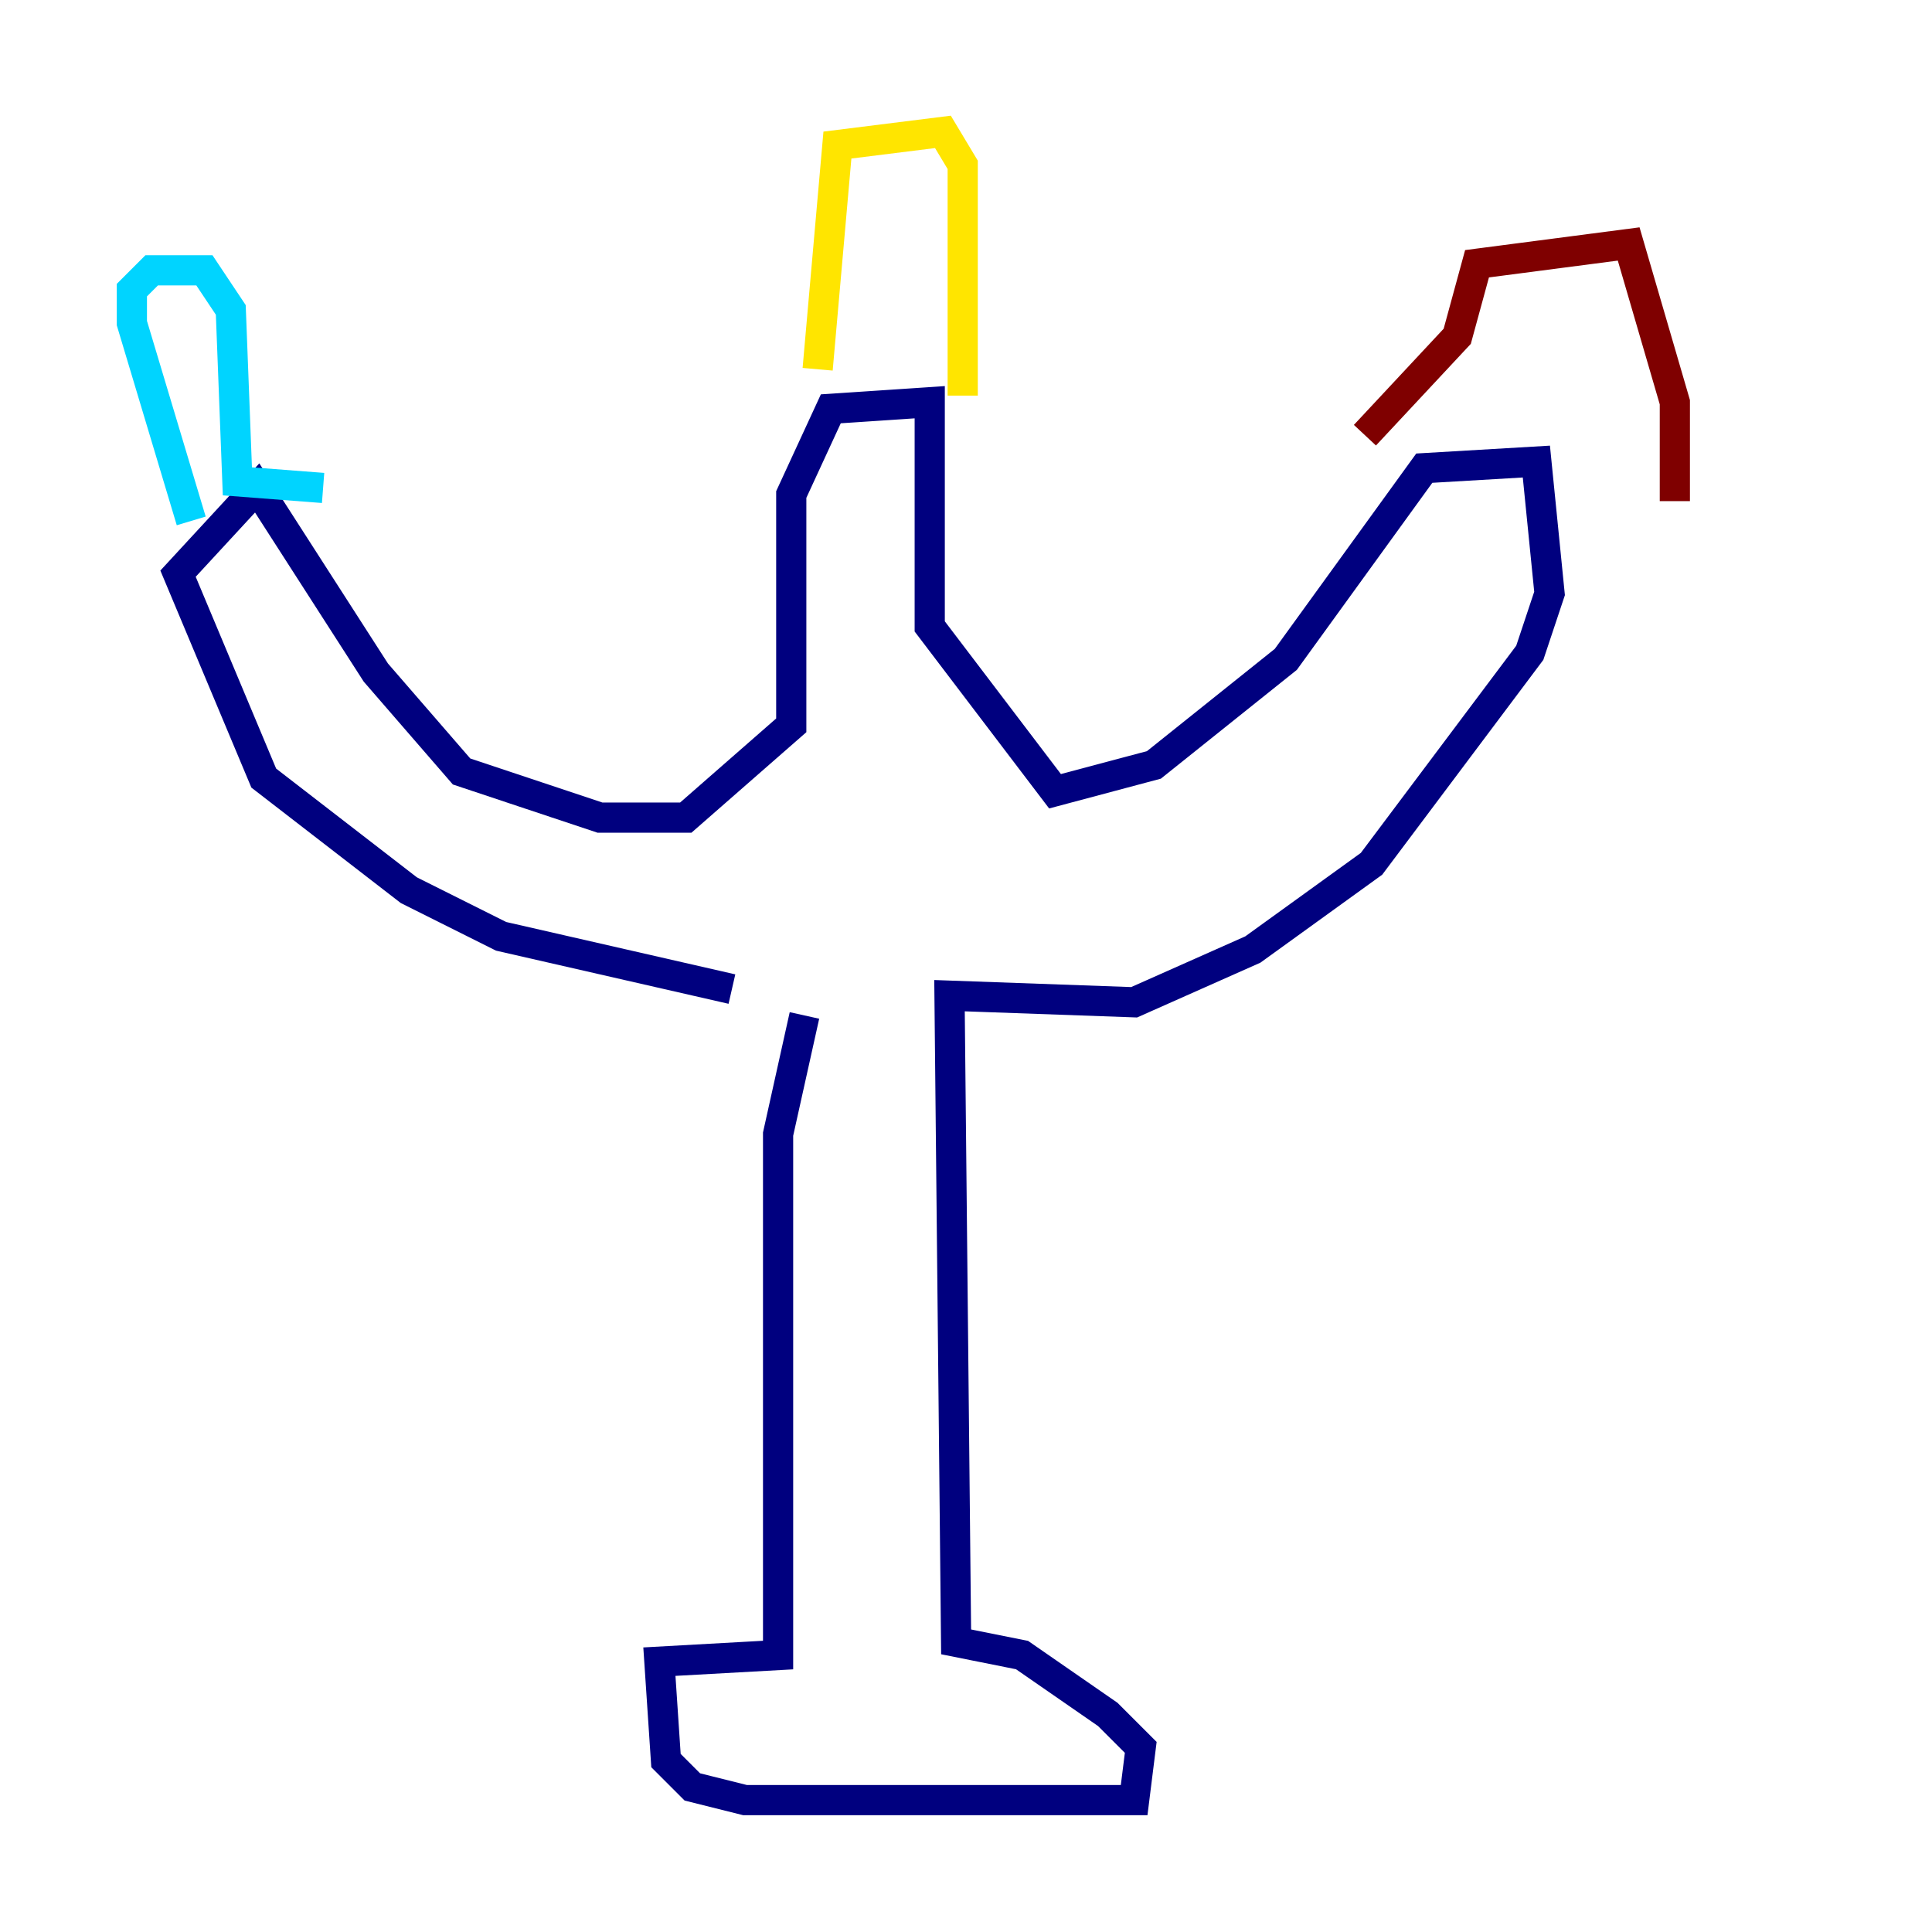 <?xml version="1.0" encoding="utf-8" ?>
<svg baseProfile="tiny" height="128" version="1.2" viewBox="0,0,128,128" width="128" xmlns="http://www.w3.org/2000/svg" xmlns:ev="http://www.w3.org/2001/xml-events" xmlns:xlink="http://www.w3.org/1999/xlink"><defs /><polyline fill="none" points="53.297,67.276 51.55,75.14 51.55,109.652 43.686,110.089 44.123,116.642 45.87,118.389 49.365,119.263 75.14,119.263 75.577,115.768 73.392,113.584 67.713,109.652 63.345,108.778 62.908,65.966 75.14,66.403 83.003,62.908 90.867,57.229 101.352,43.249 102.662,39.317 101.788,30.58 94.362,31.017 85.188,43.686 76.451,50.676 69.898,52.423 61.597,41.502 61.597,26.648 55.044,27.085 52.423,32.764 52.423,48.055 45.433,54.171 39.754,54.171 30.58,51.113 24.901,44.56 17.038,32.328 11.795,38.007 17.474,51.55 27.085,58.976 33.201,62.034 48.492,65.529" stroke="#00007f" stroke-width="2" /><polyline fill="none" points="12.669,34.512 8.737,21.406 8.737,19.222 10.048,17.911 13.543,17.911 15.29,20.532 15.727,31.891 21.406,32.328" stroke="#00d4ff" stroke-width="2" /><polyline fill="none" points="54.171,24.464 55.481,9.611 62.471,8.737 63.782,10.921 63.782,26.212" stroke="#ffe500" stroke-width="2" /><polyline fill="none" points="90.43,28.833 96.546,22.28 97.857,17.474 107.904,16.164 110.963,26.648 110.963,33.201" stroke="#7f0000" stroke-width="2" /></svg>